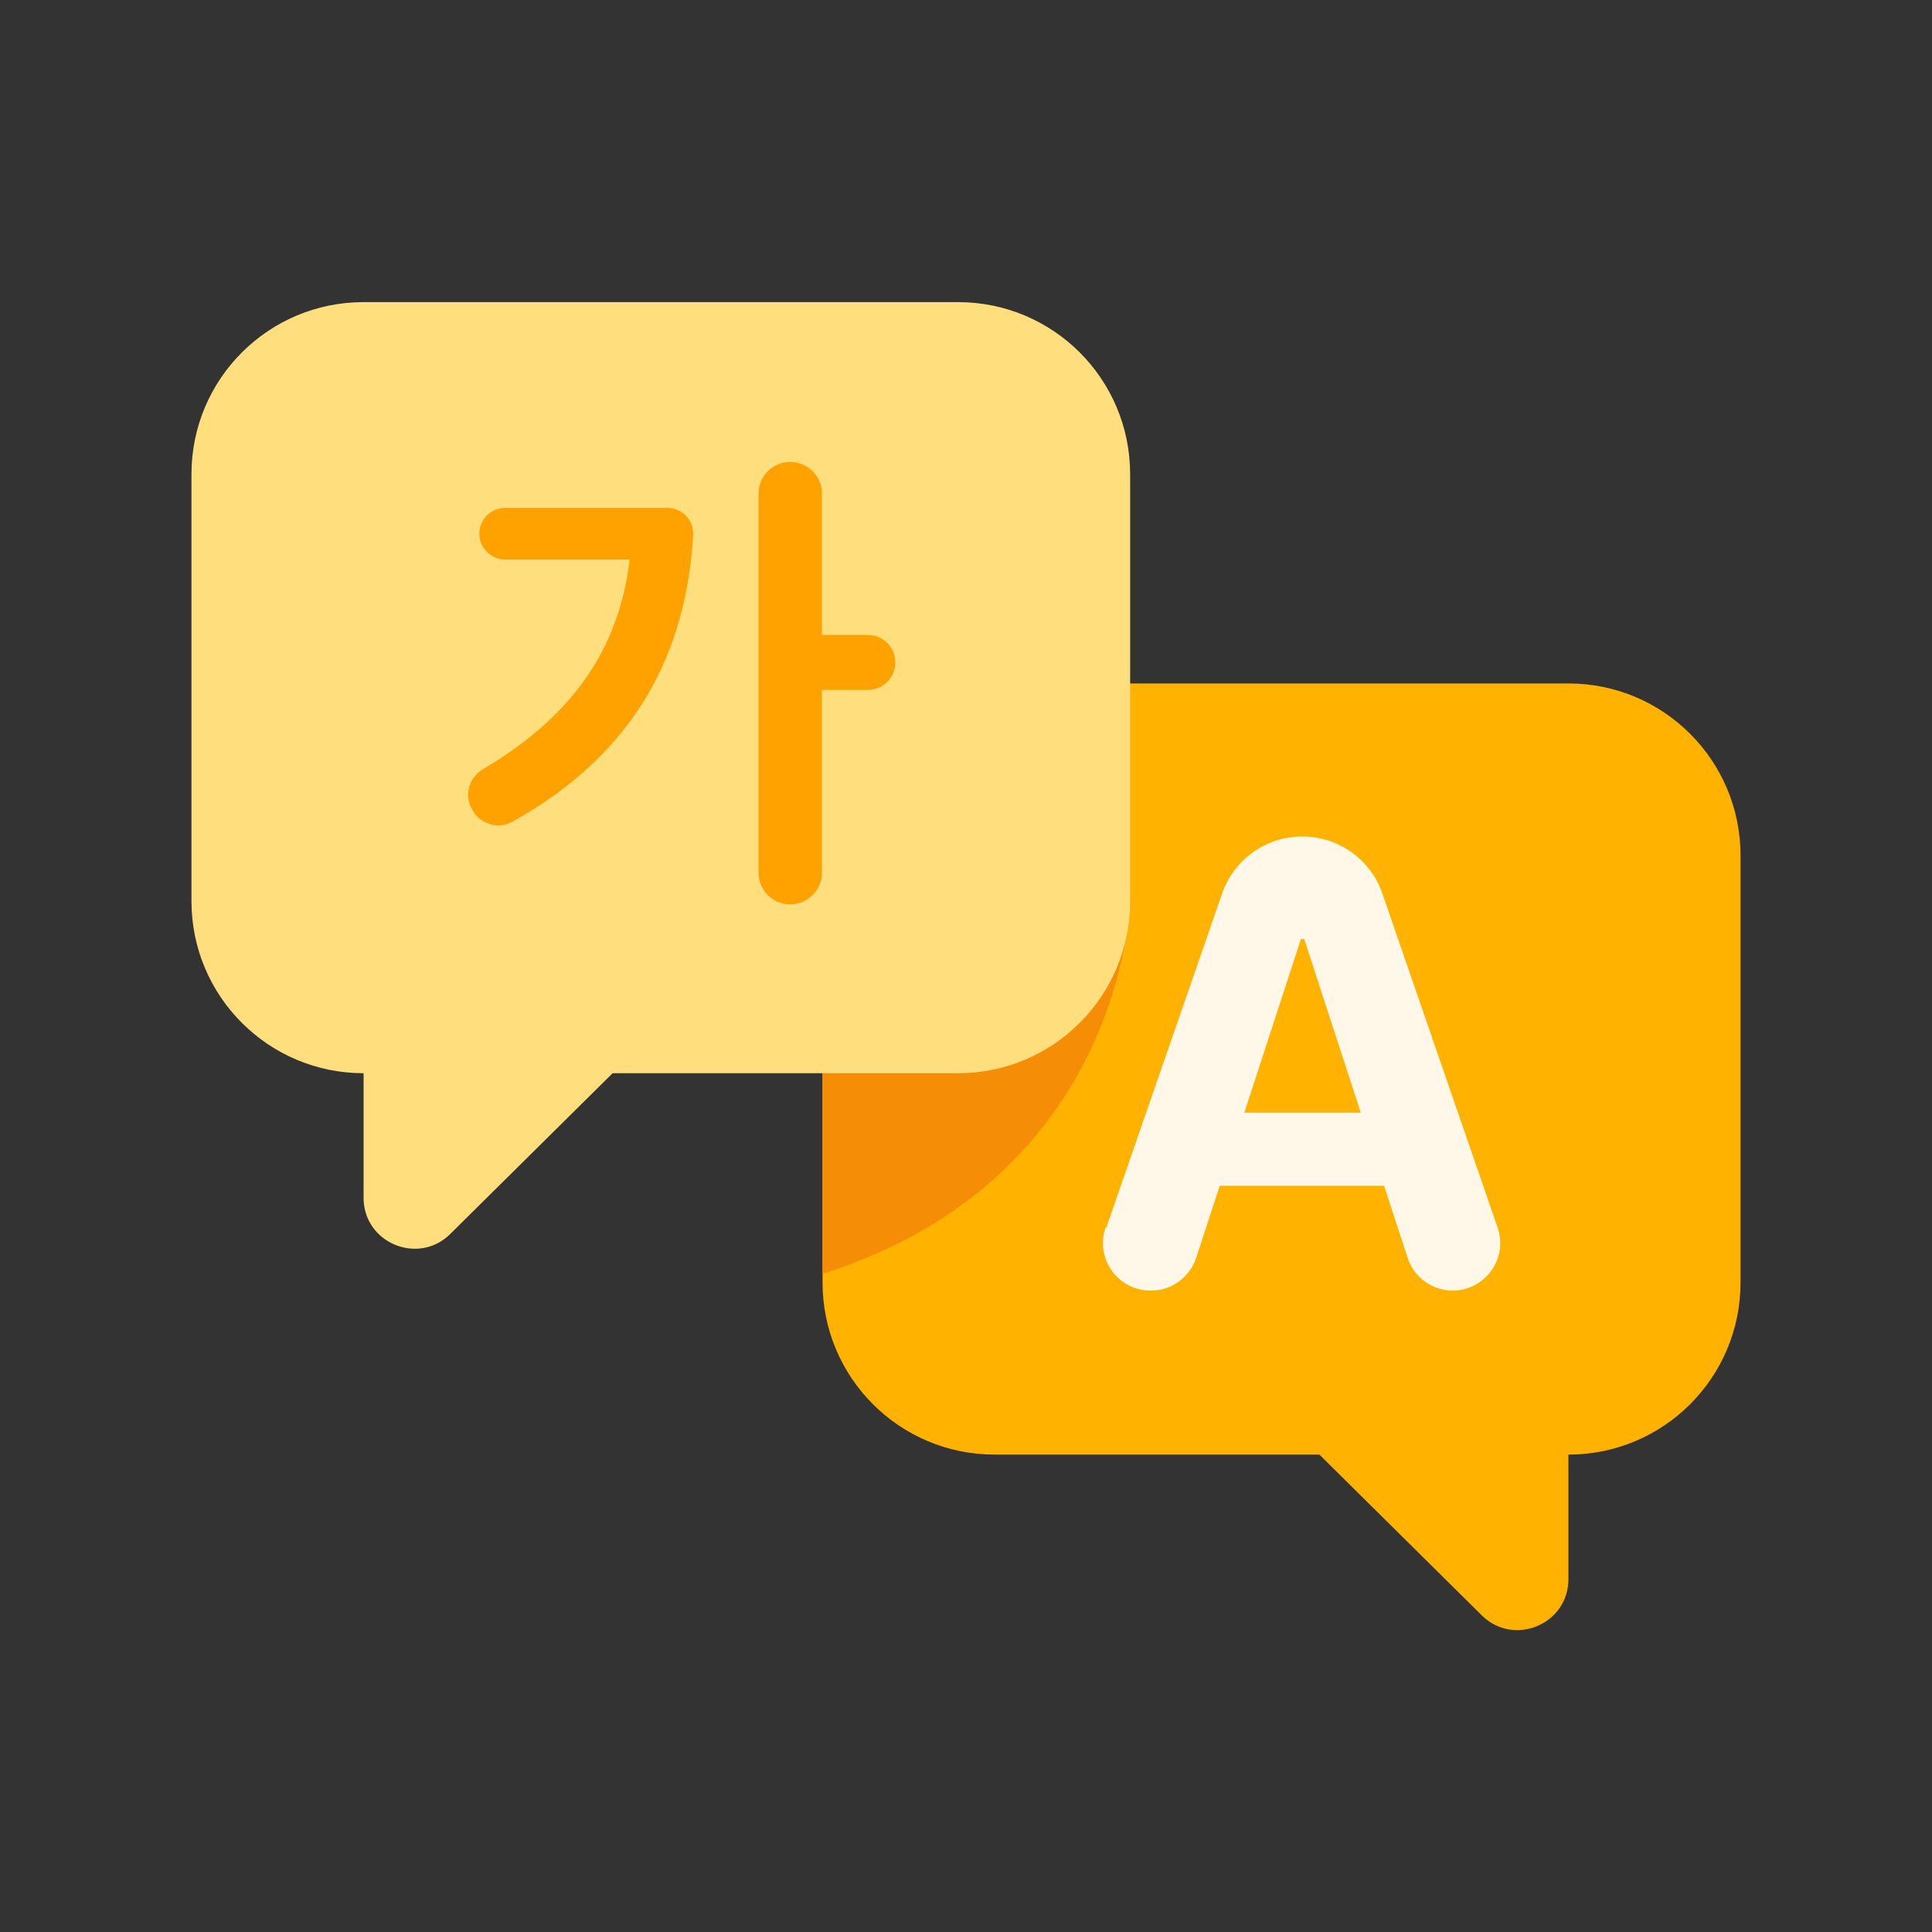 <svg width="48" height="48" viewBox="0 0 48 48" fill="none" xmlns="http://www.w3.org/2000/svg">
<rect x="0" y="0" width="48" height="48" fill="#333333" stroke="none"/>
<path d="M20.436 21.256V31.863C20.436 34.226 22.349 36.139 24.711 36.139H32.78L36.814 40.133C37.609 40.92 38.967 40.358 38.967 39.233V36.139C41.33 36.139 43.243 34.226 43.243 31.863V21.256C43.243 18.893 41.33 16.98 38.967 16.98H24.711C22.349 16.98 20.436 18.893 20.436 21.256Z" fill="#FFB200"/>
<path d="M27.484 30.505L30.361 22.204C30.658 21.352 31.453 20.782 32.354 20.782C33.254 20.782 34.057 21.352 34.346 22.204L37.207 30.497C37.473 31.261 36.902 32.064 36.09 32.064C35.584 32.064 35.126 31.735 34.973 31.253L34.387 29.46H30.304L29.718 31.253C29.557 31.735 29.107 32.064 28.601 32.064H28.585C27.773 32.064 27.202 31.269 27.468 30.497L27.484 30.505ZM33.808 27.644L32.402 23.329H32.321L30.915 27.644H33.816H33.808Z" fill="#FFF8E9"/>
<path d="M28.078 22.389C28.078 22.389 27.942 29.276 20.436 31.646V21.248L28.078 22.389Z" fill="#F58D06"/>
<path d="M28.078 11.781V22.389C28.078 24.751 26.166 26.664 23.803 26.664H15.22L11.186 30.658C10.391 31.445 9.033 30.883 9.033 29.758V26.664C6.67 26.664 4.757 24.751 4.757 22.389V11.781C4.757 9.418 6.67 7.506 9.033 7.506H23.803C26.166 7.506 28.078 9.418 28.078 11.781Z" fill="#FFDE7E"/>
<path d="M15.646 13.902H12.552C12.199 13.902 11.909 13.613 11.909 13.26C11.909 12.906 12.199 12.617 12.552 12.617H16.578C16.948 12.617 17.237 12.922 17.221 13.292C17.053 16.177 15.823 18.692 12.737 20.412C12.416 20.597 12.006 20.5 11.781 20.203V20.187C11.508 19.833 11.62 19.335 11.998 19.11C14.184 17.824 15.381 16.153 15.646 13.886V13.902ZM20.42 15.775H21.561C21.939 15.775 22.244 16.08 22.244 16.458C22.244 16.836 21.939 17.141 21.561 17.141H20.42V21.681C20.42 22.116 20.066 22.469 19.632 22.469C19.198 22.469 18.845 22.116 18.845 21.681V12.263C18.845 11.829 19.198 11.476 19.632 11.476C20.066 11.476 20.42 11.829 20.42 12.263V15.775Z" fill="#FFA200"/>
</svg>
